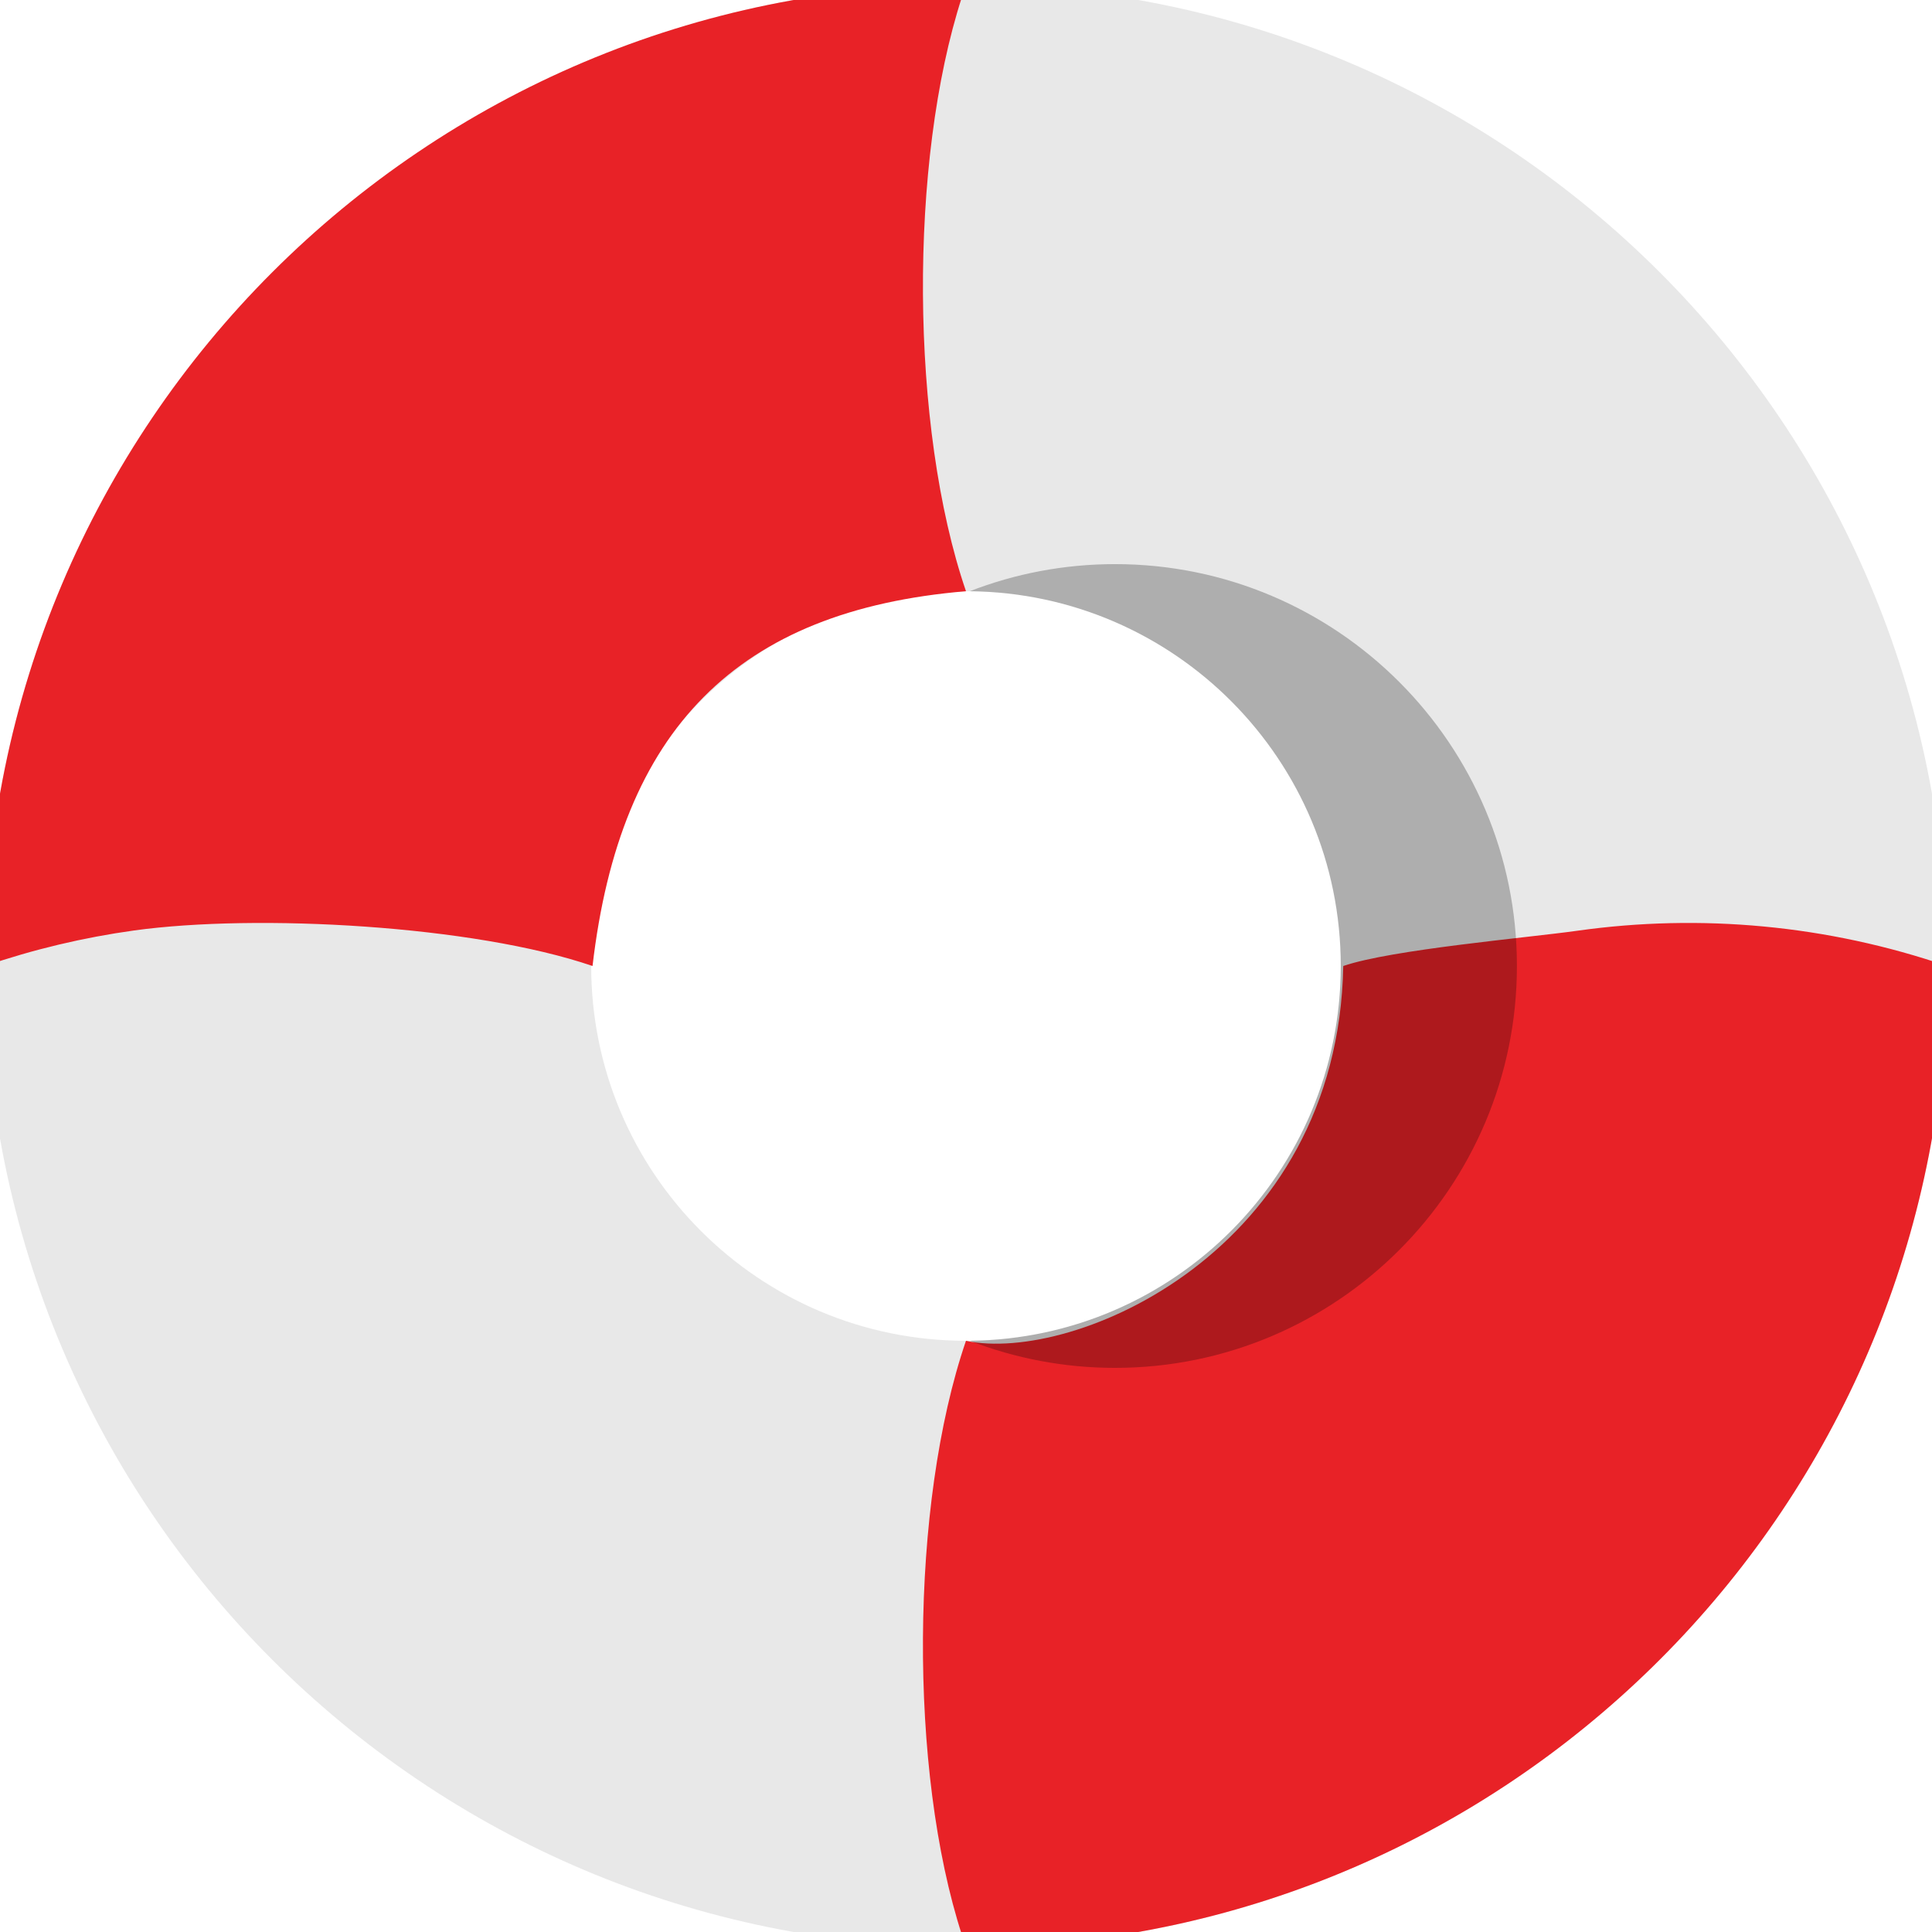 <?xml version="1.0" encoding="UTF-8" standalone="no"?><!DOCTYPE svg PUBLIC "-//W3C//DTD SVG 1.1//EN" "http://www.w3.org/Graphics/SVG/1.1/DTD/svg11.dtd"><svg width="100%" height="100%" viewBox="0 0 512 512" version="1.1" xmlns="http://www.w3.org/2000/svg" xmlns:xlink="http://www.w3.org/1999/xlink" xml:space="preserve" xmlns:serif="http://www.serif.com/" style="fill-rule:evenodd;clip-rule:evenodd;stroke-linejoin:round;stroke-miterlimit:2;"><path d="M255.996,-4c-143.594,0 -260,116.406 -260,260c-0,143.594 116.406,260 260,260c143.594,0 260,-116.406 260,-260c0,-143.594 -116.406,-260 -260,-260Zm0,359.323c-54.856,0 -99.324,-44.467 -99.324,-99.323c0,-54.856 44.468,-99.323 99.324,-99.323c54.856,0 99.323,44.467 99.323,99.323c0,54.856 -44.467,99.323 -99.323,99.323Z" style="fill:#e8e8e8;fill-rule:nonzero;"/><path d="M515.991,255.999c-31.656,-10.846 -65.243,-13.955 -98.014,-9.339c-13.191,1.858 -49.254,4.966 -62,9.339c-1.406,75.715 -71.63,105.418 -99.982,99.322c-14.857,43.372 -15.198,114.014 -1.041,157.556c0.339,1.04 0.689,2.07 1.04,3.109l-0,0.011l0.01,-0c1.157,-0 2.324,-0.011 3.48,-0.022c0.934,-0.01 1.878,-0.031 2.813,-0.053c1.262,-0.031 2.515,-0.064 3.757,-0.116c1.071,-0.043 2.132,-0.086 3.205,-0.139c0.095,-0.01 0.202,-0.01 0.298,-0.021c1.05,-0.053 2.101,-0.106 3.141,-0.181c0.997,-0.052 1.995,-0.127 2.982,-0.202c134.402,-10.059 240.322,-122.293 240.322,-259.264l-0.011,-0Zm-259.998,-259.988l-0,-0.01c-143.594,0.01 -259.989,116.405 -259.989,259.998l0.01,-0c12.905,-4.425 26.138,-7.557 39.499,-9.413c32.601,-4.511 90.007,-1.369 121.515,9.413c7.313,-62.775 38.284,-94.225 98.967,-99.323c-14.857,-43.372 -15.2,-114.013 -1.043,-157.556c0.34,-1.04 0.69,-2.069 1.041,-3.109Z" style="fill:#e82227;fill-rule:nonzero;"/><path d="M257.003,156.682c11.942,-4.638 24.925,-7.182 38.497,-7.182c58.779,-0 106.5,47.721 106.5,106.5c0,58.779 -47.721,106.5 -106.5,106.5c-13.572,0 -26.555,-2.544 -38.497,-7.182c54.39,-0.537 98.316,-44.797 98.316,-99.318c0,-54.521 -43.926,-98.781 -98.316,-99.318Z" style="fill-opacity:0.25;fill-rule:nonzero;"/></svg>